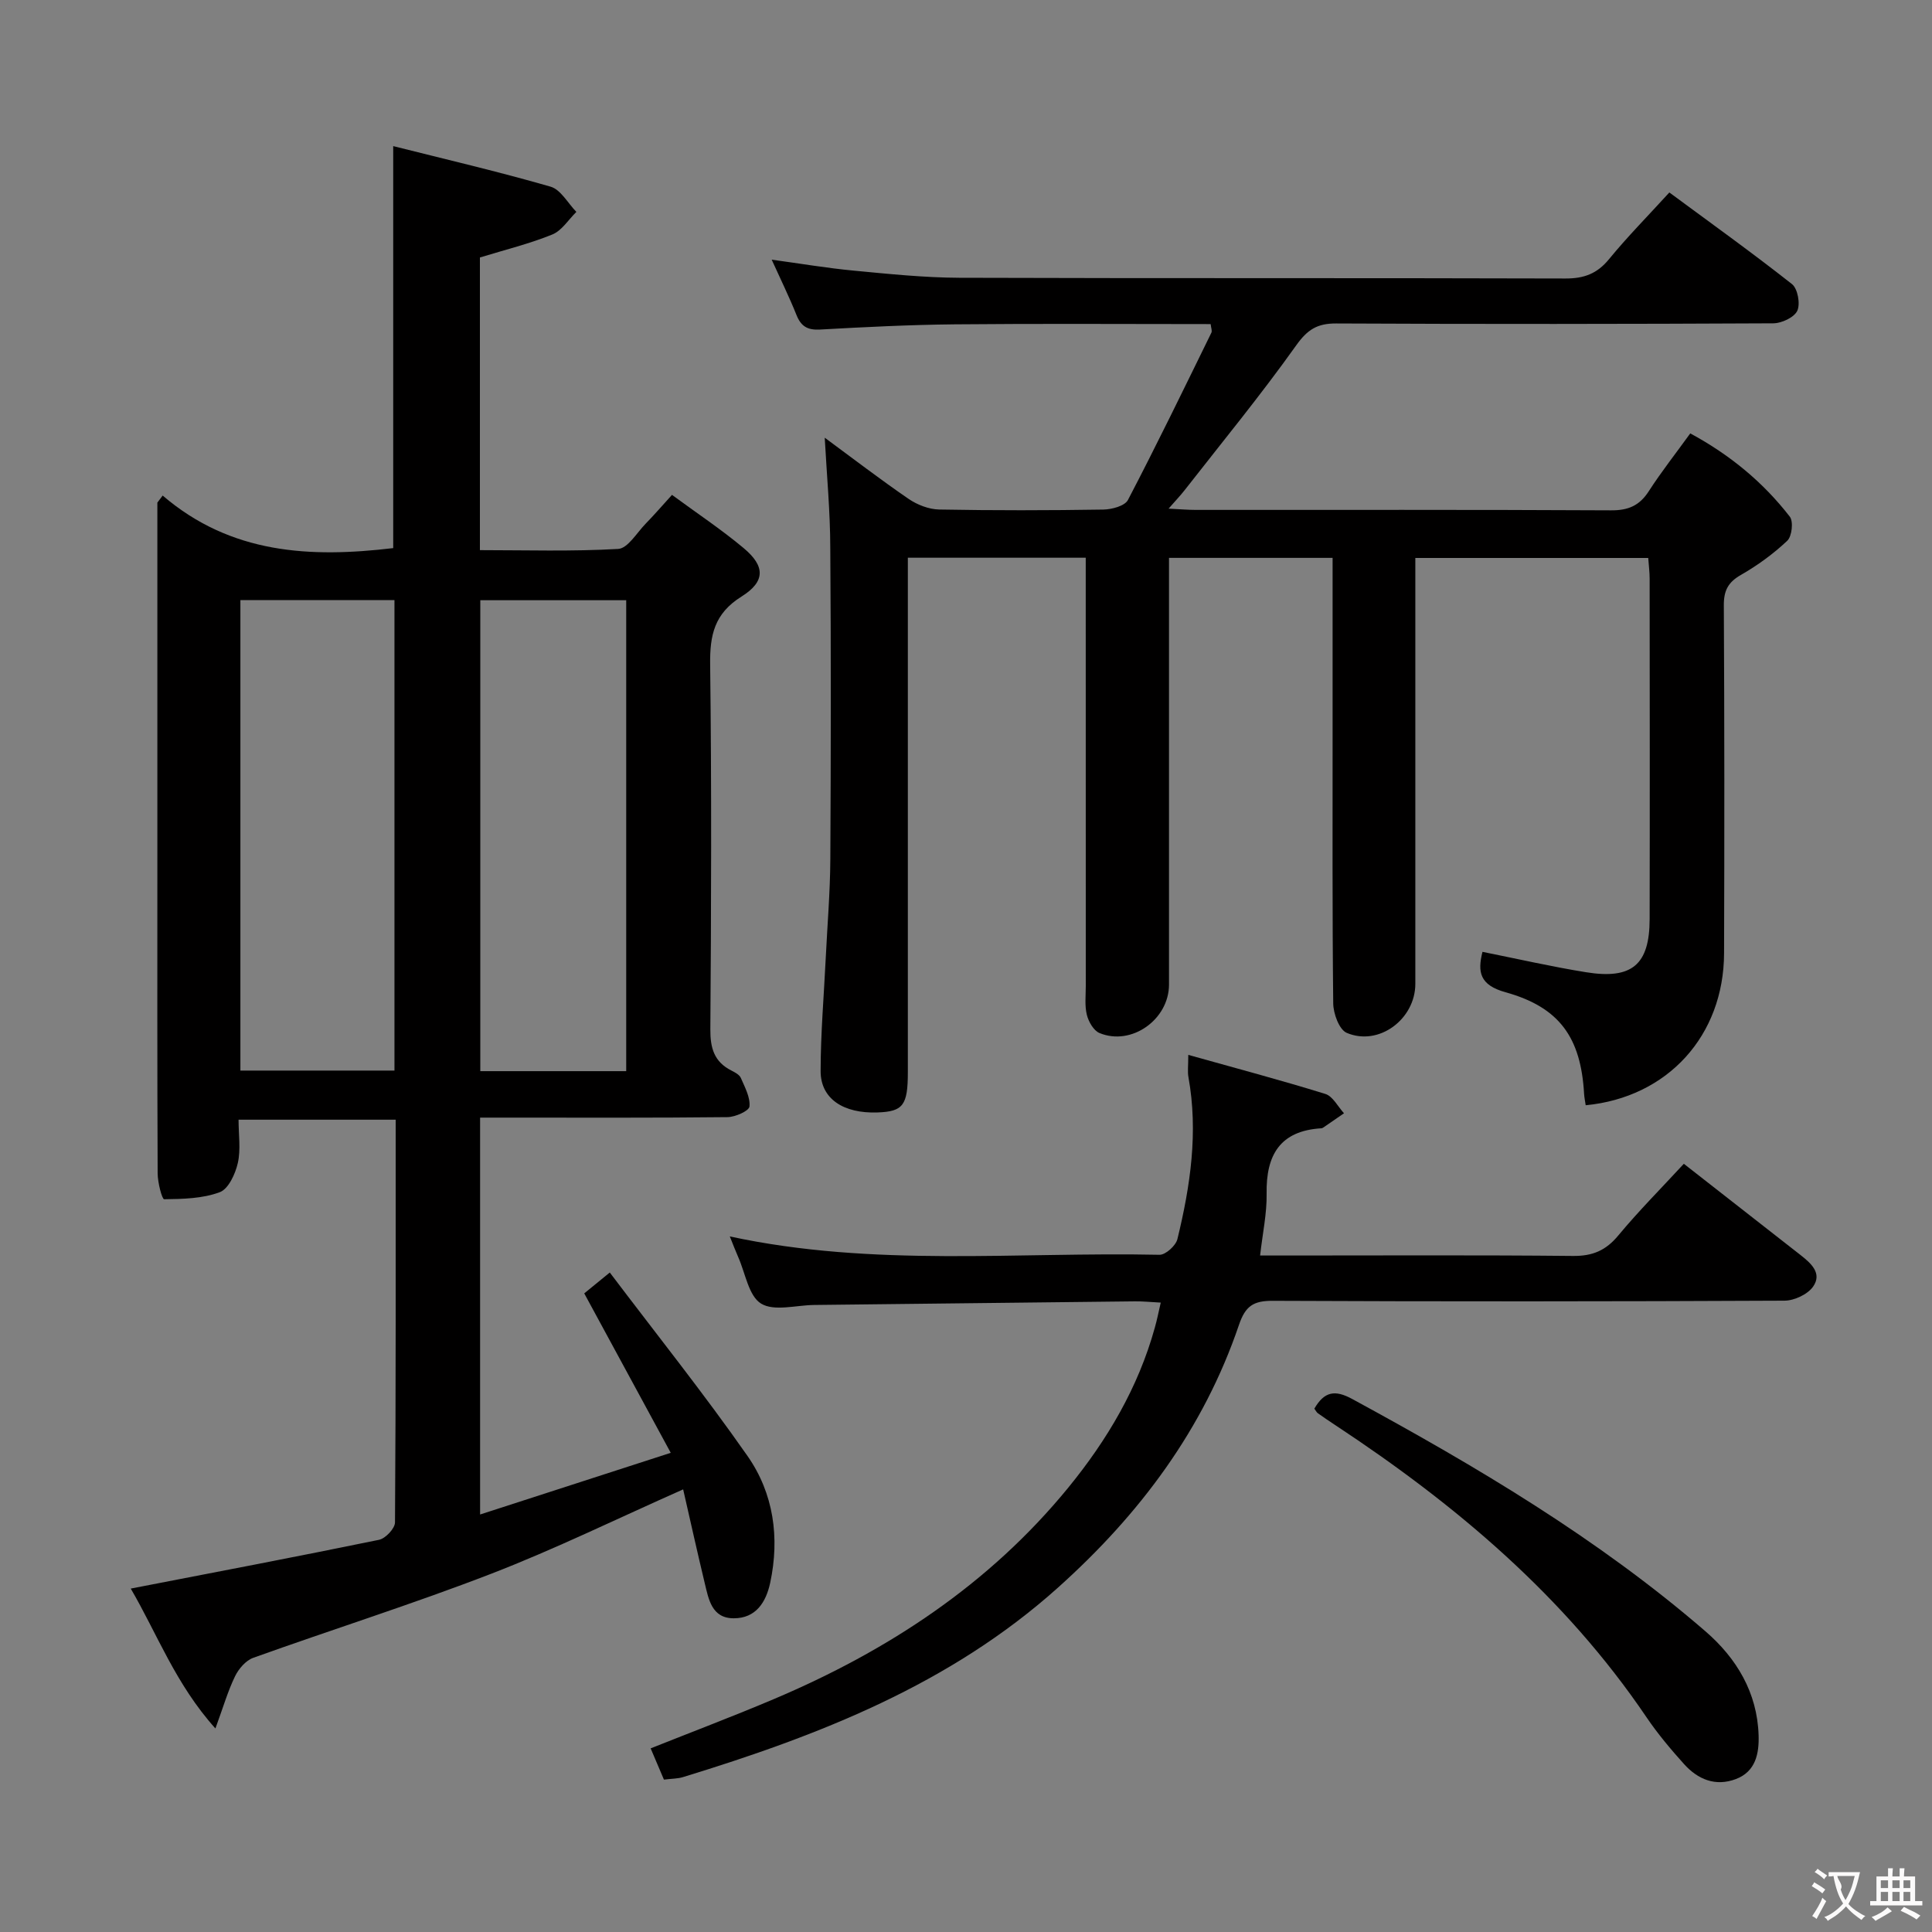 <svg enable-background="new 0 0 400 400" viewBox="0 0 400 400" xmlns="http://www.w3.org/2000/svg"><rect x="0" y="0" width="400" height="400" fill="#808080" stroke="none"/><g fill="#010000"><path d="m33.68 102.6c14.15 12.13 30.61 12.92 47.73 10.88 0-27.25 0-54.63 0-83.23 10.96 2.76 21.86 5.3 32.59 8.4 2.1.61 3.57 3.42 5.33 5.22-1.64 1.61-3.01 3.88-4.98 4.68-4.72 1.92-9.71 3.14-14.99 4.76v60.59c9.49 0 19.09.3 28.63-.25 1.99-.12 3.85-3.34 5.68-5.22 1.73-1.77 3.36-3.66 5.46-5.97 5.09 3.75 10.19 7.13 14.86 11.04 4.43 3.71 4.52 6.89-.47 10.01-5.63 3.52-6.57 7.99-6.49 14.09.31 25.16.22 50.33.04 75.49-.03 3.9.79 6.76 4.37 8.56.73.37 1.65.86 1.94 1.52.83 1.92 1.98 4.02 1.79 5.92-.09.91-2.93 2.18-4.54 2.2-15.16.17-30.33.1-45.49.1-1.8 0-3.6 0-5.74 0v82.17c12.99-4.2 25.66-8.3 39.47-12.77-6.17-11.38-11.92-21.97-17.91-33.01.96-.79 2.6-2.13 5.29-4.32 9.66 12.78 19.5 25.09 28.51 37.98 5.41 7.74 6.7 16.89 4.7 26.26-.87 4.04-2.97 7.35-7.54 7.35-4.59 0-5.21-3.97-6.03-7.35-1.54-6.41-2.96-12.84-4.45-19.34-13.71 6.08-26.52 12.36-39.77 17.48-16.23 6.27-32.85 11.51-49.23 17.39-1.55.55-3.03 2.28-3.78 3.83-1.5 3.09-2.46 6.44-4.06 10.8-8.25-9.17-12.07-19.63-17.53-28.96 17.4-3.37 34.43-6.61 51.41-10.1 1.34-.28 3.29-2.35 3.3-3.6.19-27.65.14-55.31.14-83.38-10.8 0-21.33 0-32.53 0 0 3.1.48 6.16-.15 8.96-.51 2.26-1.94 5.38-3.74 6.05-3.55 1.33-7.64 1.41-11.51 1.46-.45.01-1.34-3.46-1.35-5.32-.1-21.83-.06-43.66-.06-65.49 0-22.66 0-45.33 0-67.99 0-1.81 0-3.62 0-5.43.37-.47.74-.97 1.1-1.46zm47.99 21.64c-10.85 0-21.27 0-31.9 0v97.41h31.9c0-32.5 0-64.73 0-97.41zm47.98 97.53c0-32.78 0-65.14 0-97.5-10.27 0-20.19 0-30.21 0v97.5z"/><path d="m170.75 90.62c5.84 4.3 11.5 8.65 17.38 12.68 1.79 1.22 4.18 2.15 6.32 2.19 11.33.21 22.66.19 33.99.01 1.76-.03 4.45-.75 5.09-1.99 5.97-11.43 11.6-23.05 17.28-34.64.18-.38-.07-.97-.16-1.77-17.67 0-35.32-.12-52.96.05-9.31.09-18.63.56-27.93 1.08-2.59.14-3.92-.67-4.86-3.02-1.47-3.68-3.23-7.25-5.13-11.45 6 .82 11.47 1.75 16.98 2.27 7.27.69 14.58 1.45 21.87 1.48 41.83.14 83.66.02 125.49.15 3.84.01 6.55-.99 9.01-3.99 3.79-4.63 8.01-8.9 12.5-13.82 8.49 6.27 17.09 12.43 25.39 18.97 1.19.94 1.76 4.1 1.1 5.52-.64 1.38-3.24 2.59-4.98 2.6-30.16.15-60.33.18-90.49.03-3.91-.02-5.95 1.26-8.28 4.54-7.32 10.28-15.35 20.06-23.13 30.02-.87 1.11-1.86 2.14-3.29 3.78 2.41.12 4.02.26 5.63.26 28.67.01 57.33-.06 85.99.09 3.57.02 5.89-.98 7.81-3.97 2.6-4.03 5.59-7.82 8.58-11.96 8.22 4.44 15.08 10.1 20.61 17.24.78 1 .44 4.08-.53 4.99-2.87 2.71-6.15 5.1-9.59 7.07-2.68 1.53-3.56 3.27-3.54 6.32.13 24 .13 48 .05 72-.05 17.08-11.69 29.86-28.65 31.48-.11-.78-.28-1.56-.33-2.35-.66-11.62-5.04-17.92-16.25-21.04-5.39-1.5-5.83-4.19-4.79-8.37 7.25 1.45 14.31 3.07 21.44 4.22 9.53 1.54 13.15-1.56 13.17-11 .05-23.5.02-47 0-70.5 0-1.31-.17-2.61-.29-4.27-15.93 0-31.66 0-48.22 0v5.67 82.5c0 7.32-7.56 12.99-14.21 10.15-1.56-.67-2.77-3.99-2.79-6.1-.21-18.83-.12-37.66-.13-56.5 0-11.8 0-23.6 0-35.74-11.33 0-22.23 0-33.87 0v5.34 83c0 7.25-7.79 12.79-14.41 10.03-1.21-.51-2.25-2.35-2.6-3.76-.47-1.89-.22-3.97-.22-5.97-.01-27.67-.01-55.33-.01-83 0-1.79 0-3.58 0-5.67-12.45 0-24.35 0-36.83 0v5.52 100.99c0 6.86-.98 8.15-6.26 8.34-7.11.26-11.81-2.85-11.8-8.57.01-7.8.68-15.59 1.06-23.38.33-6.81.91-13.62.95-20.43.12-21.5.15-43-.01-64.5-.01-7.42-.71-14.85-1.15-22.82z"/><path d="m240.32 269.69c-2.12-.11-3.73-.28-5.33-.26-22.14.24-44.28.5-66.43.75-3.74.04-8.27 1.37-10.98-.28-2.58-1.58-3.25-6.27-4.73-9.61-.57-1.29-1.07-2.61-1.75-4.3 29.74 6.42 59.43 3.17 88.96 3.8 1.26.03 3.38-1.89 3.71-3.25 2.69-11.03 4.34-22.17 2.28-33.55-.2-1.1-.03-2.27-.03-4.59 9.76 2.74 19.13 5.22 28.38 8.09 1.55.48 2.59 2.62 3.86 4-1.41.97-2.81 1.94-4.22 2.91-.13.09-.3.19-.46.2-8.56.51-11.48 5.53-11.34 13.54.07 4.08-.83 8.17-1.35 12.8h5.81c19.66 0 39.32-.11 58.98.09 4.06.04 6.81-1.14 9.38-4.25 4.23-5.09 8.92-9.8 13.56-14.83 8.13 6.36 16.12 12.62 24.12 18.86 2.2 1.72 4.57 3.8 2.65 6.56-1.12 1.61-3.9 2.91-5.93 2.92-35.32.17-70.64.19-105.97.03-3.97-.02-5.65 1.07-6.97 4.97-7.35 21.63-20.56 39.25-37.49 54.42-22.4 20.08-49.5 30.6-77.62 39.22-1.1.34-2.3.31-3.95.52-.83-1.95-1.7-4-2.75-6.47 8.66-3.45 17.14-6.66 25.48-10.19 23.62-10 44.62-23.76 61-43.81 8.06-9.87 14.48-20.72 17.91-33.13.44-1.54.75-3.12 1.22-5.16z"/><path d="m272.12 291.65c2.06-3.56 4.26-3.95 7.81-2.02 25.75 13.99 50.9 28.88 73.17 48.12 6.44 5.57 10.72 12.67 11 21.51.12 3.74-.58 7.51-4.69 9.07-4.24 1.61-7.89.08-10.75-3.1-2.77-3.08-5.47-6.29-7.79-9.72-16.91-24.98-39.41-43.96-64.32-60.39-1.25-.82-2.49-1.66-3.71-2.53-.25-.18-.4-.52-.72-.94z"/></g><path d="m377.9 391.2c-.2.3-.4.5-.6.8-.7-.6-1.4-1-2.2-1.5.2-.3.4-.5.5-.8.6.4 1.4.8 2.3 1.5zm-1.8 6.1c-.2-.2-.5-.4-.9-.6.4-.6.8-1.2 1.2-1.9s.7-1.3.9-1.9c.3.3.5.5.8.7-.7 1.3-1.4 2.6-2 3.7zm2.2-9c-.3.3-.5.5-.6.8-.6-.6-1.3-1.1-2-1.5.3-.3.5-.5.6-.7.6.5 1.3.9 2 1.4zm.3.2v-.9h2 4.5c-.3 1.3-.6 2.5-1 3.6s-.9 2.1-1.4 3c.4.5 1 1 1.6 1.4s1.2.8 1.9 1.1c-.3.2-.5.4-.8.8-.4-.3-1-.7-1.6-1.2s-1.2-1.1-1.6-1.6c-.5.6-1.1 1.1-1.7 1.6s-1.4.9-2.1 1.4c-.1-.3-.3-.5-.7-.8.6-.2 1.2-.5 1.9-1s1.4-1.1 2-1.8c-.5-.8-.9-1.6-1.2-2.5s-.6-2-.8-3.2c-.4.1-.7.1-1 .1zm2.5 2.7c.3 1 .7 1.7 1 2.2.3-.5.6-1.1 1-2s.6-1.9.9-3h-3.2-.4c.1.9 1.3 1.8.7 2.8z" fill="#fbfafa"/><path d="m396.5 388.5v1.5 3.6h1.5v.9c-.4 0-1 0-1.7 0h-7.9c-.5 0-.9 0-1.2 0v-.9h1.3v-3.5c0-.7 0-1.2 0-1.6h2.4c0-.8 0-1.4 0-1.7h1c0 .3-.1.8-.1 1.7h1.5c0-.8 0-1.4 0-1.7h1c0 .3-.1.9-.1 1.7zm-8.2 9.2c-.2-.3-.5-.5-.8-.8.8-.3 1.4-.6 1.9-.9s1-.7 1.4-1.1c.3.3.6.5.9.8-1.6 1-2.8 1.6-3.4 2zm2.6-6.8v-1.6h-1.5v1.6zm0 2.7v-1.9h-1.5v1.9zm2.4-2.7v-1.6h-1.5v1.6zm0 2.7v-1.9h-1.5v1.9zm.2 2 .7-.8c.4.2.9.5 1.6.8s1.3.7 1.8 1c-.3.3-.5.5-.8.8-.4-.3-1.5-1-3.3-1.8zm2-4.7v-1.6h-1.4v1.6zm0 2.7v-1.9h-1.4v1.9z" fill="#fbfafa"/></svg>